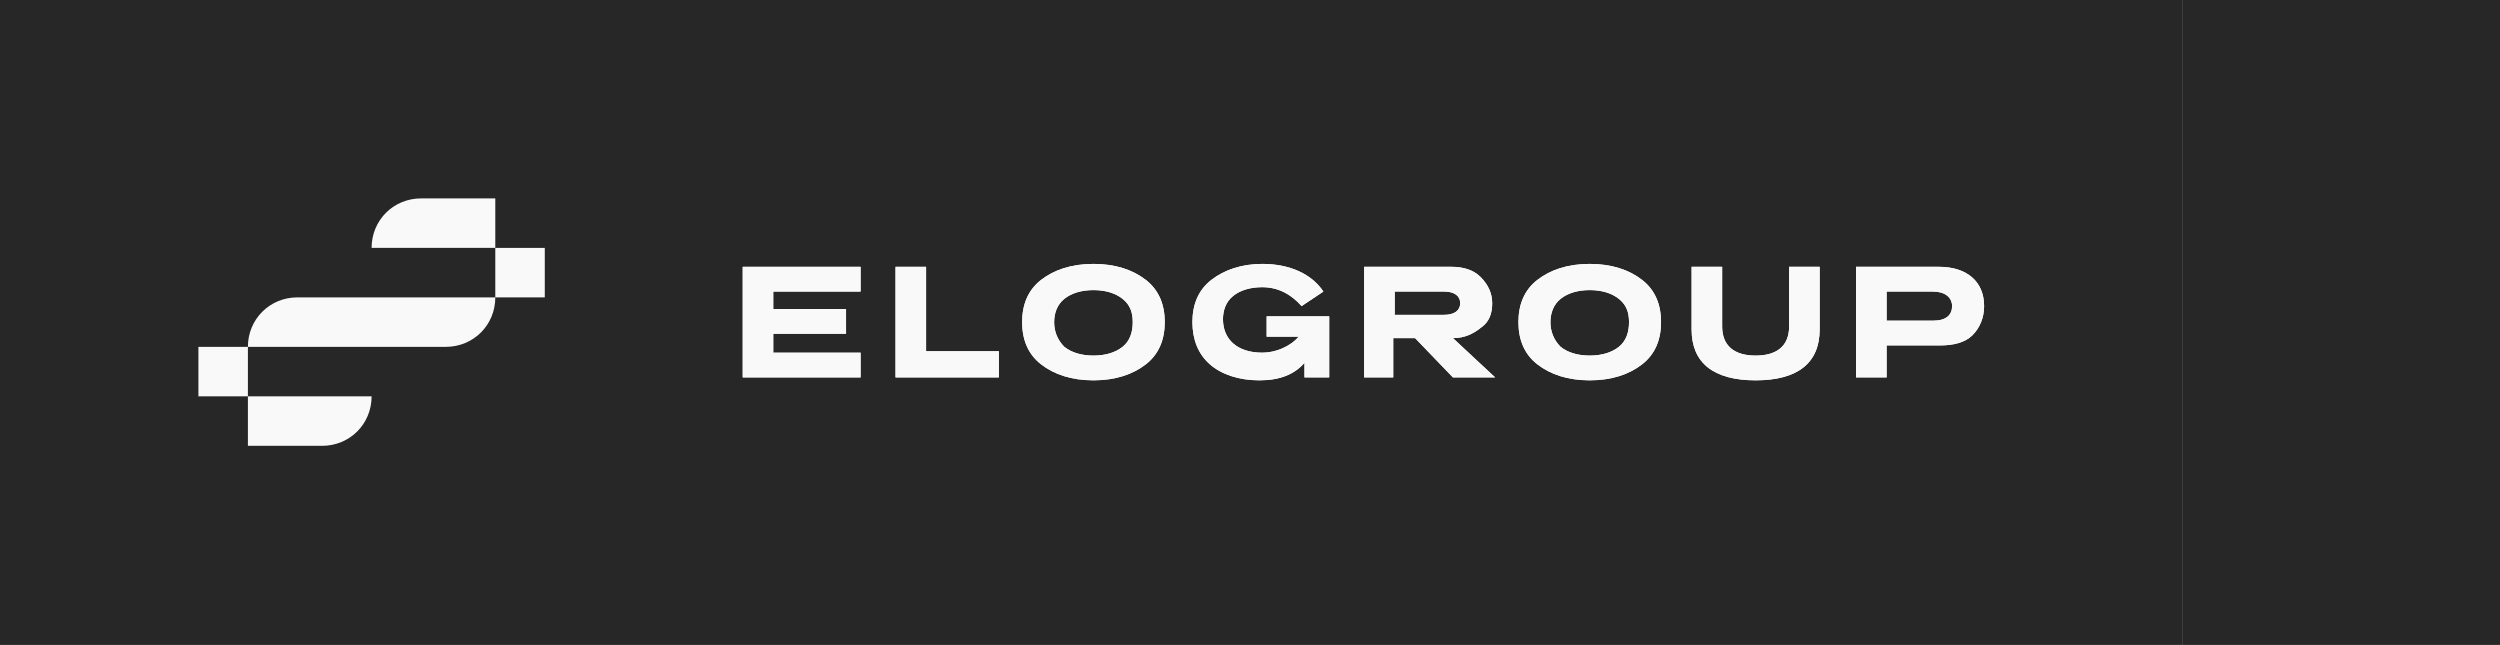 <svg xmlns:xlink="http://www.w3.org/1999/xlink" xmlns="http://www.w3.org/2000/svg" width="252" height="65" viewBox="0 0 252 65" fill="none"><rect x="0" y="0" width="252" height="65" fill="#808080" stroke="none"/><rect width="220" height="65" fill="#272727"></rect><g clip-path="url(#clip0)"><path d="M24.988 34.963H20V39.951H24.988V34.963Z" fill="#F9F9F9"></path><path d="M32.47 44.939C35.257 44.939 37.458 42.738 37.458 39.951H24.988V44.939H32.47Z" fill="#F9F9F9"></path><path d="M29.976 29.976C27.189 29.976 24.988 32.176 24.988 34.963H44.939C47.727 34.963 49.927 32.763 49.927 29.976H44.939H29.976Z" fill="#F9F9F9"></path><path d="M42.445 20C39.657 20 37.457 22.201 37.457 24.988H49.926V20H42.445Z" fill="#F9F9F9"></path><path d="M54.914 24.988H49.926V29.976H54.914V24.988Z" fill="#F9F9F9"></path><path d="M74.865 38.044V26.895H86.748V29.389H77.946V31.149H85.281V33.643H77.946V35.55H86.748V38.044H74.865Z" fill="#F9F9F9"></path><path d="M74.865 38.044V26.895H86.748V29.389H77.946V31.149H85.281V33.643H77.946V35.55H86.748V38.044H74.865Z" fill="#F9F9F9"></path><path d="M90.269 38.044V26.895H93.35V35.403H100.685V38.044H90.269Z" fill="#F9F9F9"></path><path d="M90.269 38.044V26.895H93.35V35.403H100.685V38.044H90.269Z" fill="#F9F9F9"></path><path d="M104.938 36.724C103.618 35.697 103.031 34.23 103.031 32.469C103.031 30.709 103.618 29.242 104.938 28.215C106.259 27.188 108.019 26.602 110.22 26.602C112.42 26.602 114.18 27.188 115.501 28.215C116.821 29.242 117.408 30.709 117.408 32.469C117.408 34.23 116.821 35.697 115.501 36.724C114.18 37.751 112.42 38.337 110.22 38.337C108.019 38.337 106.259 37.751 104.938 36.724ZM113.153 34.963C113.887 34.377 114.18 33.496 114.18 32.469C114.18 31.442 113.887 30.709 113.153 30.122C112.42 29.535 111.393 29.242 110.22 29.242C109.046 29.242 108.019 29.535 107.286 30.122C106.552 30.709 106.259 31.589 106.259 32.469C106.259 33.35 106.552 34.23 107.286 34.963C108.019 35.55 109.046 35.843 110.22 35.843C111.393 35.843 112.42 35.55 113.153 34.963Z" fill="#F9F9F9"></path><path d="M104.938 36.724C103.618 35.697 103.031 34.23 103.031 32.469C103.031 30.709 103.618 29.242 104.938 28.215C106.259 27.188 108.019 26.602 110.22 26.602C112.42 26.602 114.18 27.188 115.501 28.215C116.821 29.242 117.408 30.709 117.408 32.469C117.408 34.23 116.821 35.697 115.501 36.724C114.18 37.751 112.42 38.337 110.22 38.337C108.019 38.337 106.259 37.751 104.938 36.724ZM113.153 34.963C113.887 34.377 114.18 33.496 114.18 32.469C114.18 31.442 113.887 30.709 113.153 30.122C112.42 29.535 111.393 29.242 110.22 29.242C109.046 29.242 108.019 29.535 107.286 30.122C106.552 30.709 106.259 31.589 106.259 32.469C106.259 33.35 106.552 34.23 107.286 34.963C108.019 35.55 109.046 35.843 110.22 35.843C111.393 35.843 112.42 35.55 113.153 34.963Z" fill="#F9F9F9"></path><path d="M121.956 36.724C120.782 35.697 120.195 34.23 120.195 32.469C120.195 30.709 120.782 29.242 122.102 28.215C123.423 27.188 125.183 26.602 127.237 26.602C130.024 26.602 132.225 27.628 133.398 29.389L131.198 30.856C130.171 29.682 128.851 28.949 127.237 28.949C126.063 28.949 125.036 29.242 124.303 29.829C123.569 30.416 123.276 31.296 123.276 32.176C123.276 34.23 124.743 35.55 127.237 35.55C128.557 35.55 130.024 34.963 130.904 33.936H127.677V31.883H133.985V38.044H131.491V36.577C130.464 37.751 128.997 38.337 126.943 38.337C124.89 38.337 123.129 37.751 121.956 36.724Z" fill="#F9F9F9"></path><path d="M121.956 36.724C120.782 35.697 120.195 34.23 120.195 32.469C120.195 30.709 120.782 29.242 122.102 28.215C123.423 27.188 125.183 26.602 127.237 26.602C130.024 26.602 132.225 27.628 133.398 29.389L131.198 30.856C130.171 29.682 128.851 28.949 127.237 28.949C126.063 28.949 125.036 29.242 124.303 29.829C123.569 30.416 123.276 31.296 123.276 32.176C123.276 34.23 124.743 35.55 127.237 35.55C128.557 35.55 130.024 34.963 130.904 33.936H127.677V31.883H133.985V38.044H131.491V36.577C130.464 37.751 128.997 38.337 126.943 38.337C124.89 38.337 123.129 37.751 121.956 36.724Z" fill="#F9F9F9"></path><path d="M137.506 38.044V26.895H146.308C147.481 26.895 148.508 27.188 149.242 27.922C149.975 28.655 150.415 29.535 150.415 30.562C150.415 31.589 150.122 32.469 149.242 33.056C148.508 33.643 147.628 34.083 146.455 34.083L150.709 38.044H146.455L142.64 34.083H140.44V38.044H137.506ZM140.587 29.389V31.736H145.574C146.601 31.736 147.188 31.296 147.188 30.562C147.188 29.829 146.601 29.389 145.574 29.389H140.587Z" fill="#F9F9F9"></path><path d="M137.506 38.044V26.895H146.308C147.481 26.895 148.508 27.188 149.242 27.922C149.975 28.655 150.415 29.535 150.415 30.562C150.415 31.589 150.122 32.469 149.242 33.056C148.508 33.643 147.628 34.083 146.455 34.083L150.709 38.044H146.455L142.64 34.083H140.44V38.044H137.506ZM140.587 29.389V31.736H145.574C146.601 31.736 147.188 31.296 147.188 30.562C147.188 29.829 146.601 29.389 145.574 29.389H140.587Z" fill="#F9F9F9"></path><path d="M154.964 36.724C153.643 35.697 153.057 34.23 153.057 32.469C153.057 30.709 153.643 29.242 154.964 28.215C156.284 27.188 158.044 26.602 160.245 26.602C162.445 26.602 164.206 27.188 165.526 28.215C166.846 29.242 167.433 30.709 167.433 32.469C167.433 34.23 166.846 35.697 165.526 36.724C164.206 37.751 162.445 38.337 160.245 38.337C158.044 38.337 156.284 37.751 154.964 36.724ZM163.179 34.963C163.912 34.377 164.206 33.496 164.206 32.469C164.206 31.442 163.912 30.709 163.179 30.122C162.445 29.535 161.418 29.242 160.245 29.242C159.071 29.242 158.044 29.535 157.311 30.122C156.577 30.709 156.284 31.589 156.284 32.469C156.284 33.35 156.577 34.23 157.311 34.963C158.044 35.55 159.071 35.843 160.245 35.843C161.418 35.843 162.445 35.55 163.179 34.963Z" fill="#F9F9F9"></path><path d="M154.964 36.724C153.643 35.697 153.057 34.23 153.057 32.469C153.057 30.709 153.643 29.242 154.964 28.215C156.284 27.188 158.044 26.602 160.245 26.602C162.445 26.602 164.206 27.188 165.526 28.215C166.846 29.242 167.433 30.709 167.433 32.469C167.433 34.23 166.846 35.697 165.526 36.724C164.206 37.751 162.445 38.337 160.245 38.337C158.044 38.337 156.284 37.751 154.964 36.724ZM163.179 34.963C163.912 34.377 164.206 33.496 164.206 32.469C164.206 31.442 163.912 30.709 163.179 30.122C162.445 29.535 161.418 29.242 160.245 29.242C159.071 29.242 158.044 29.535 157.311 30.122C156.577 30.709 156.284 31.589 156.284 32.469C156.284 33.35 156.577 34.23 157.311 34.963C158.044 35.55 159.071 35.843 160.245 35.843C161.418 35.843 162.445 35.55 163.179 34.963Z" fill="#F9F9F9"></path><path d="M183.423 26.895V33.203C183.423 36.577 181.223 38.337 176.968 38.337C172.714 38.337 170.514 36.577 170.514 33.203V26.895H173.594V32.91C173.594 34.817 174.768 35.843 176.968 35.843C179.169 35.843 180.343 34.817 180.343 32.91V26.895H183.423Z" fill="#F9F9F9"></path><path d="M183.423 26.895V33.203C183.423 36.577 181.223 38.337 176.968 38.337C172.714 38.337 170.514 36.577 170.514 33.203V26.895H173.594V32.91C173.594 34.817 174.768 35.843 176.968 35.843C179.169 35.843 180.343 34.817 180.343 32.91V26.895H183.423Z" fill="#F9F9F9"></path><path d="M190.171 34.817V38.044H187.09V26.895H195.452C198.239 26.895 199.999 28.362 199.999 30.856C199.999 32.029 199.559 33.056 198.826 33.79C198.092 34.523 196.919 34.817 195.598 34.817H190.171ZM190.171 29.389V32.323H194.865C196.185 32.323 196.772 31.736 196.772 30.856C196.772 29.976 196.038 29.389 194.865 29.389H190.171Z" fill="#F9F9F9"></path><path d="M190.171 34.817V38.044H187.09V26.895H195.452C198.239 26.895 199.999 28.362 199.999 30.856C199.999 32.029 199.559 33.056 198.826 33.79C198.092 34.523 196.919 34.817 195.598 34.817H190.171ZM190.171 29.389V32.323H194.865C196.185 32.323 196.772 31.736 196.772 30.856C196.772 29.976 196.038 29.389 194.865 29.389H190.171Z" fill="#F9F9F9"></path></g><rect x="220" width="32" height="65" fill="#272727"></rect><defs><clipPath id="clip0"><rect width="180" height="25" fill="white" transform="translate(20 20)"></rect></clipPath></defs></svg>